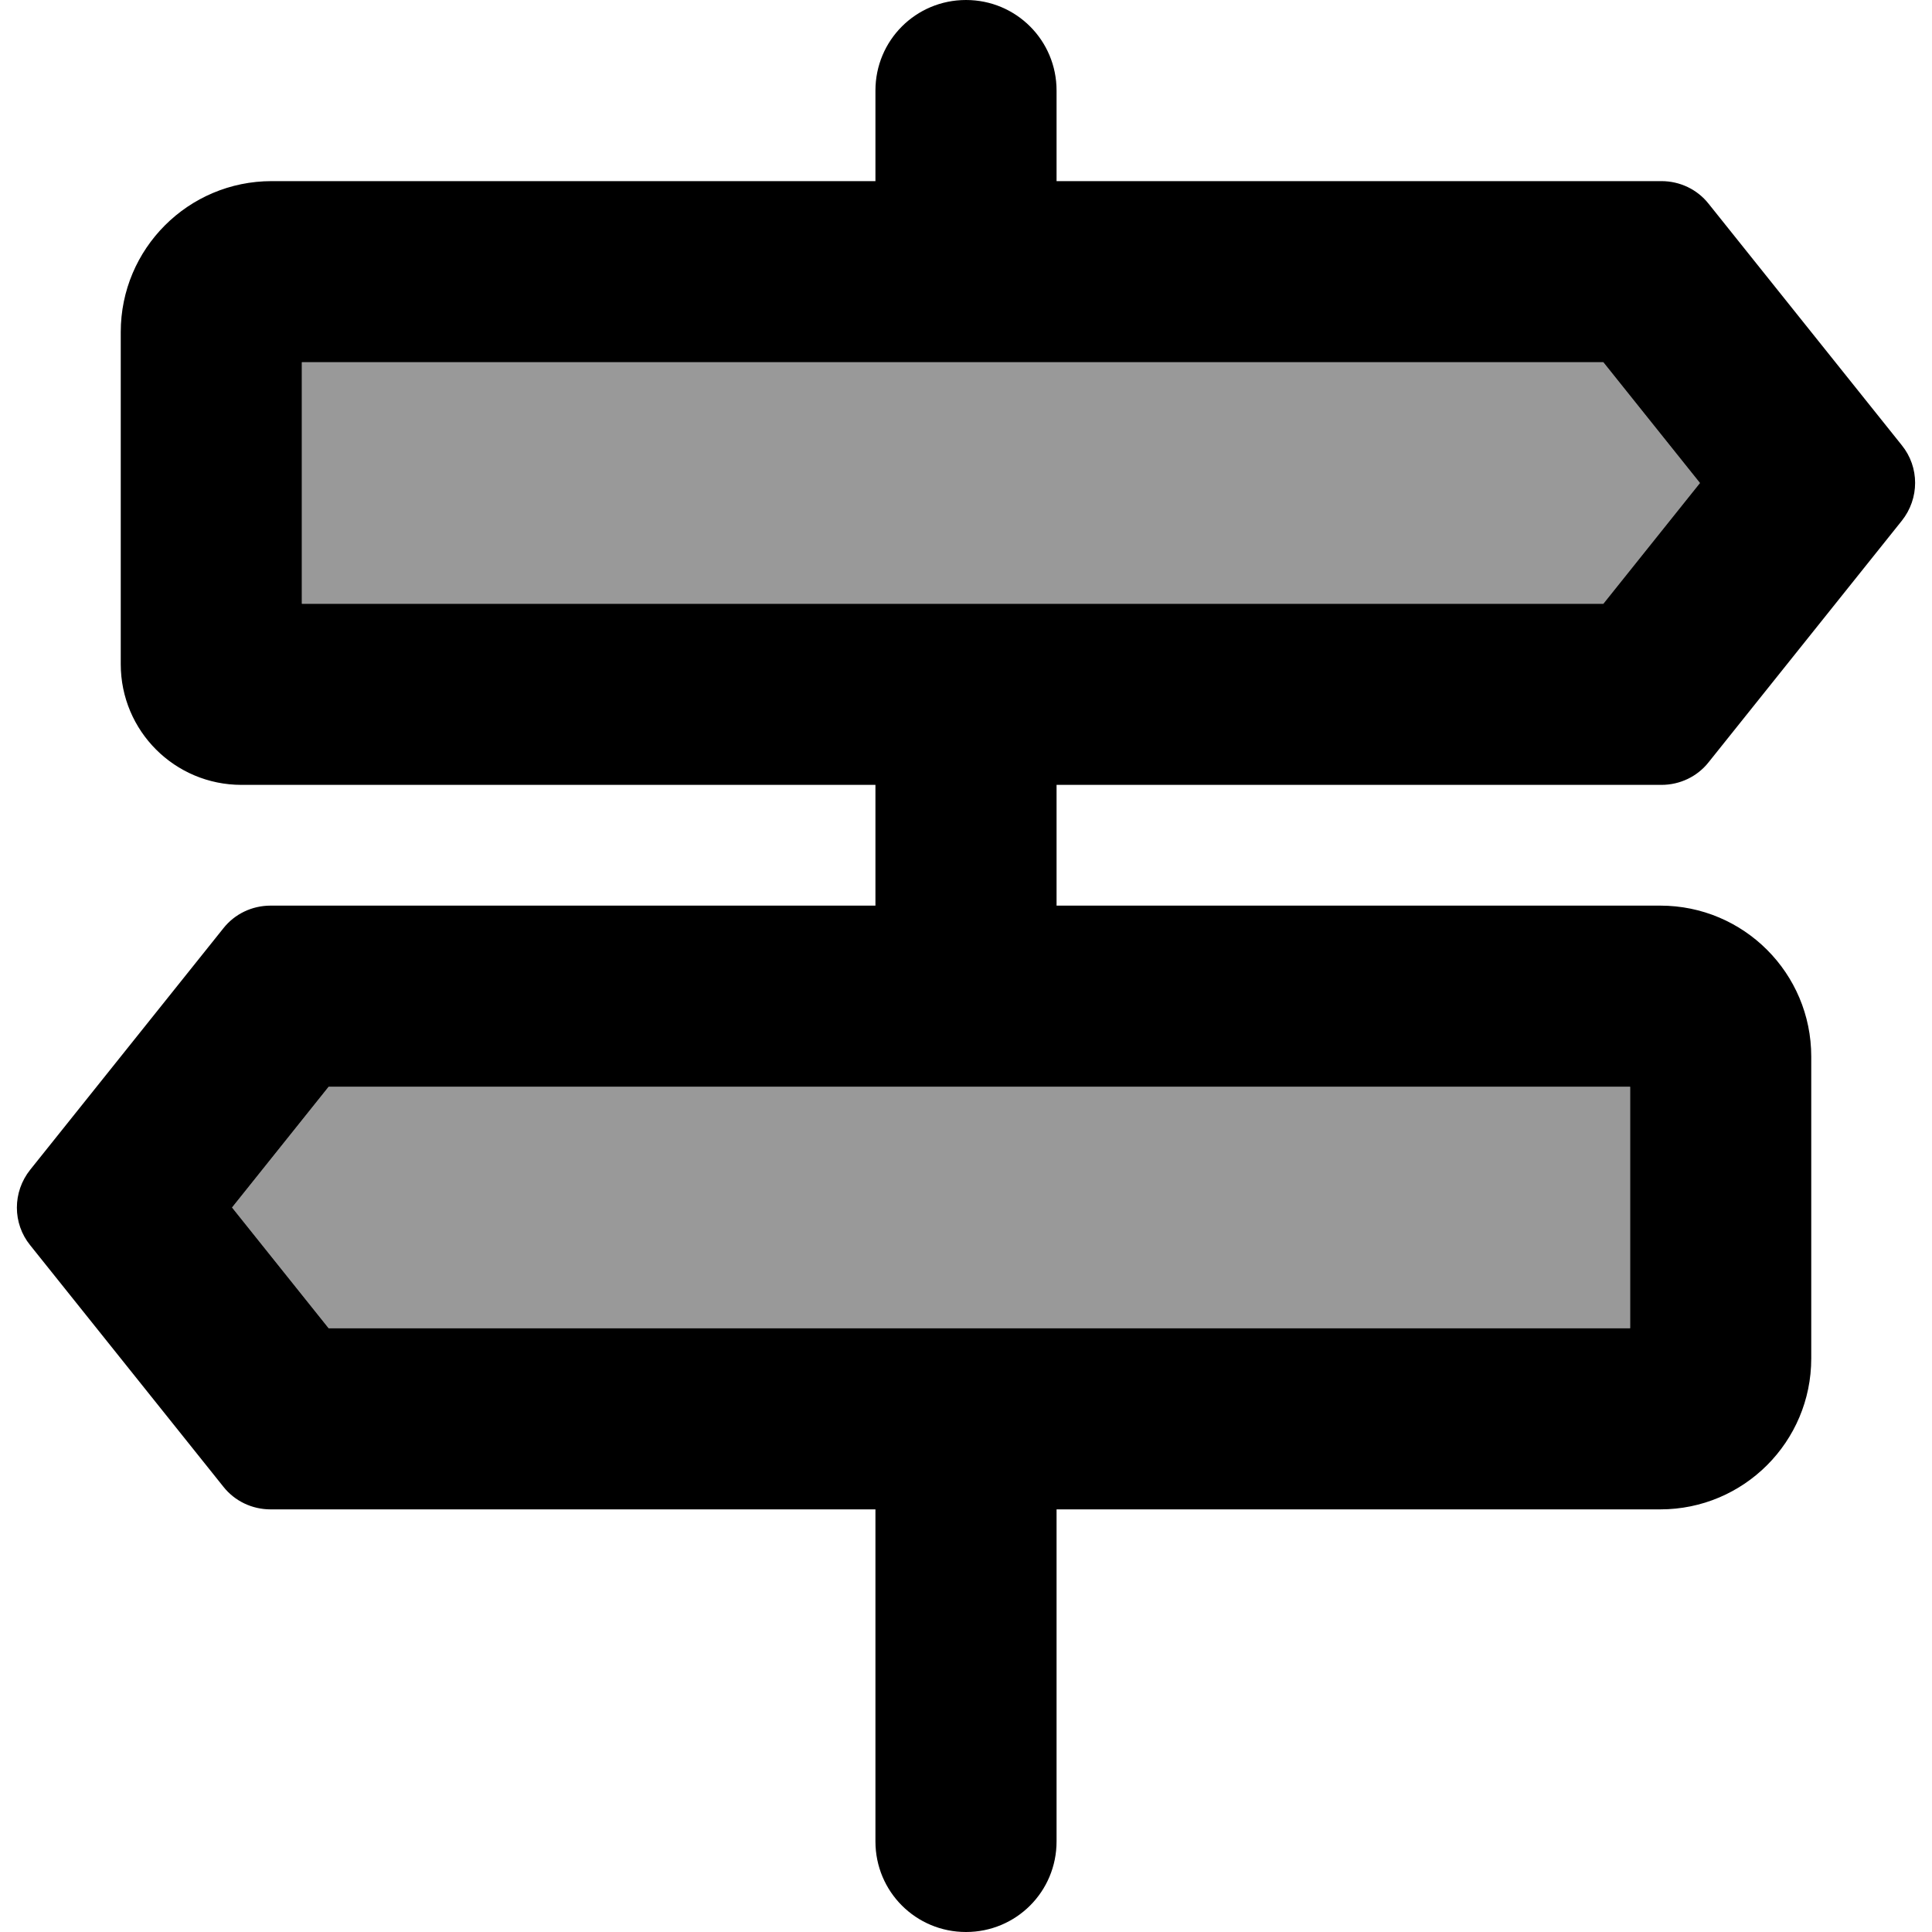<svg xmlns="http://www.w3.org/2000/svg" viewBox="0 0 512 512"><!--! Font Awesome Pro 7.1.0 by @fontawesome - https://fontawesome.com License - https://fontawesome.com/license (Commercial License) Copyright 2025 Fonticons, Inc. --><path opacity=".4" fill="currentColor" d="M61.5 320l25.6-32 344.9 0 0 64-344.9 0-25.6-32zM80 96l344.9 0 25.6 32-25.6 32-344.9 0 0-64z"/><path fill="currentColor" d="M232 24c0-13.3 10.7-24 24-24s24 10.7 24 24l0 24 160.3 0c4.9 0 9.5 2.2 12.5 6L504 118c4.7 5.8 4.7 14.1 0 20l-51.2 64c-3 3.8-7.6 6-12.5 6l-160.3 0 0 32 160 0c22.1 0 40 17.9 40 40l0 80c0 22.1-17.9 40-40 40l-160 0 0 88c0 13.3-10.7 24-24 24s-24-10.7-24-24l0-88-160.3 0c-4.9 0-9.5-2.2-12.5-6L8 330c-4.7-5.8-4.7-14.1 0-20l51.2-64c3-3.8 7.6-6 12.5-6l160.3 0 0-32-168 0c-17.7 0-32-14.3-32-32l0-88c0-22.1 17.9-40 40-40l160 0 0-24zM80 96l0 64 344.9 0 25.6-32-25.6-32-344.9 0zM432 352l0-64-344.9 0-25.6 32 25.6 32 344.9 0z"/></svg>